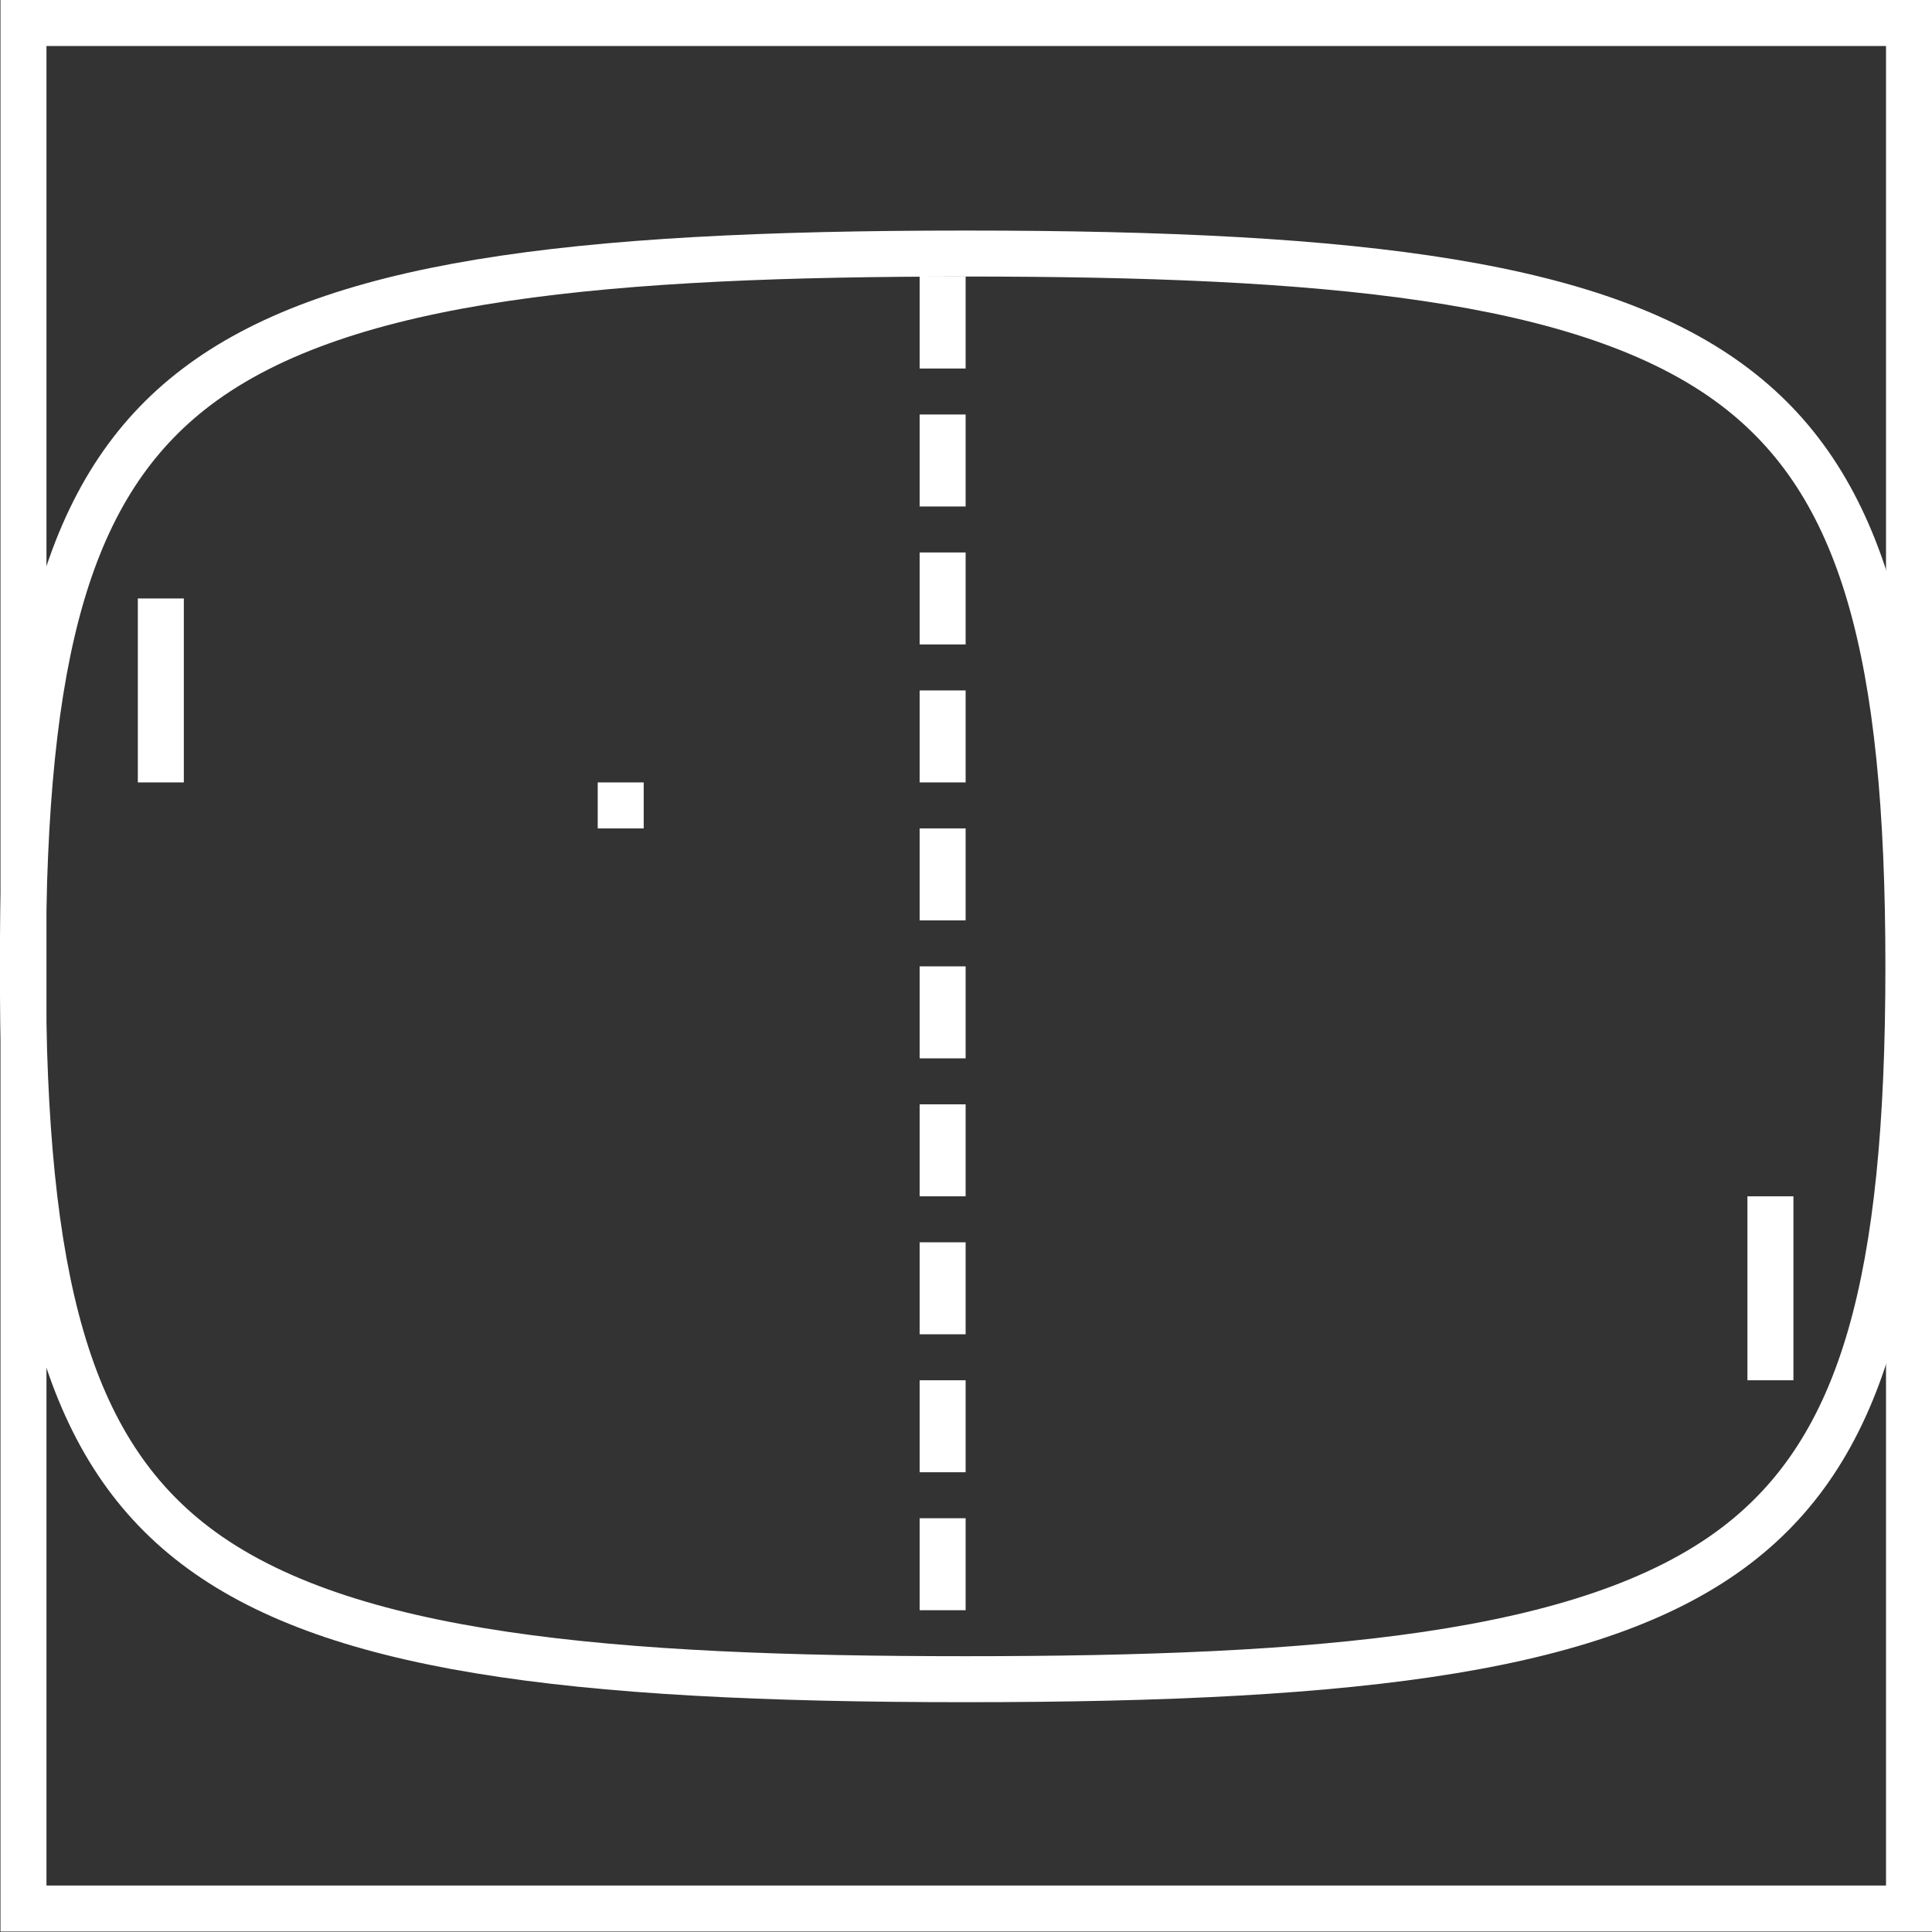 <svg xmlns="http://www.w3.org/2000/svg" xml:space="preserve" width="224" height="224"><rect width="100%" height="100%" fill="#333333" stroke="none"/><defs><clipPath id="a" clipPathUnits="userSpaceOnUse"><path d="M0 256h256V0H0Z"/></clipPath></defs><path d="M0 0h-168v-168H0V-4zm-4-164h-160V-4H-4Z" style="fill:#fff;fill-opacity:1;fill-rule:nonzero;stroke:none" transform="matrix(1.333 0 0 -1.333 224 0)"/><g clip-path="url(#a)" transform="matrix(1.333 0 0 -1.333 -58.667 282.667)"><path d="M0 0c-69.735 0-84-10.792-84-64s14.043-64 84-64c69.966 0 84 10.771 84 64C84-10.766 69.735 0 0 0m0-4c30.601 0 53.489-1.908 65.729-11.221C75.999-23.035 80-36.711 80-64c0-27.316-3.979-40.993-14.188-48.78C53.603-122.092 30.673-124 0-124c-30.666 0-53.593 1.909-65.808 11.228C-76.021-104.981-80-91.307-80-64c0 27.279 4.001 40.953 14.272 48.77C-53.483-5.91-30.596-4 0-4" style="fill:#fff;fill-opacity:1;fill-rule:nonzero;stroke:none" transform="translate(128 192)"/><path d="M128 180h-4v8h4zm0-12h-4v8h4zm0-12h-4v8h4zm0-12h-4v8h4zm0-12h-4v8h4zm-68 12h-4v16h4zm140-52h-4v16h4zm-72 28h-4v8h4zm0-12h-4v8h4zm0-12h-4v8h4zm0-12h-4v8h4zm0-12h-4v8h4zm-28 68h-4v4h4z" style="fill:#fff;fill-opacity:1;fill-rule:nonzero;stroke:none"/></g></svg>